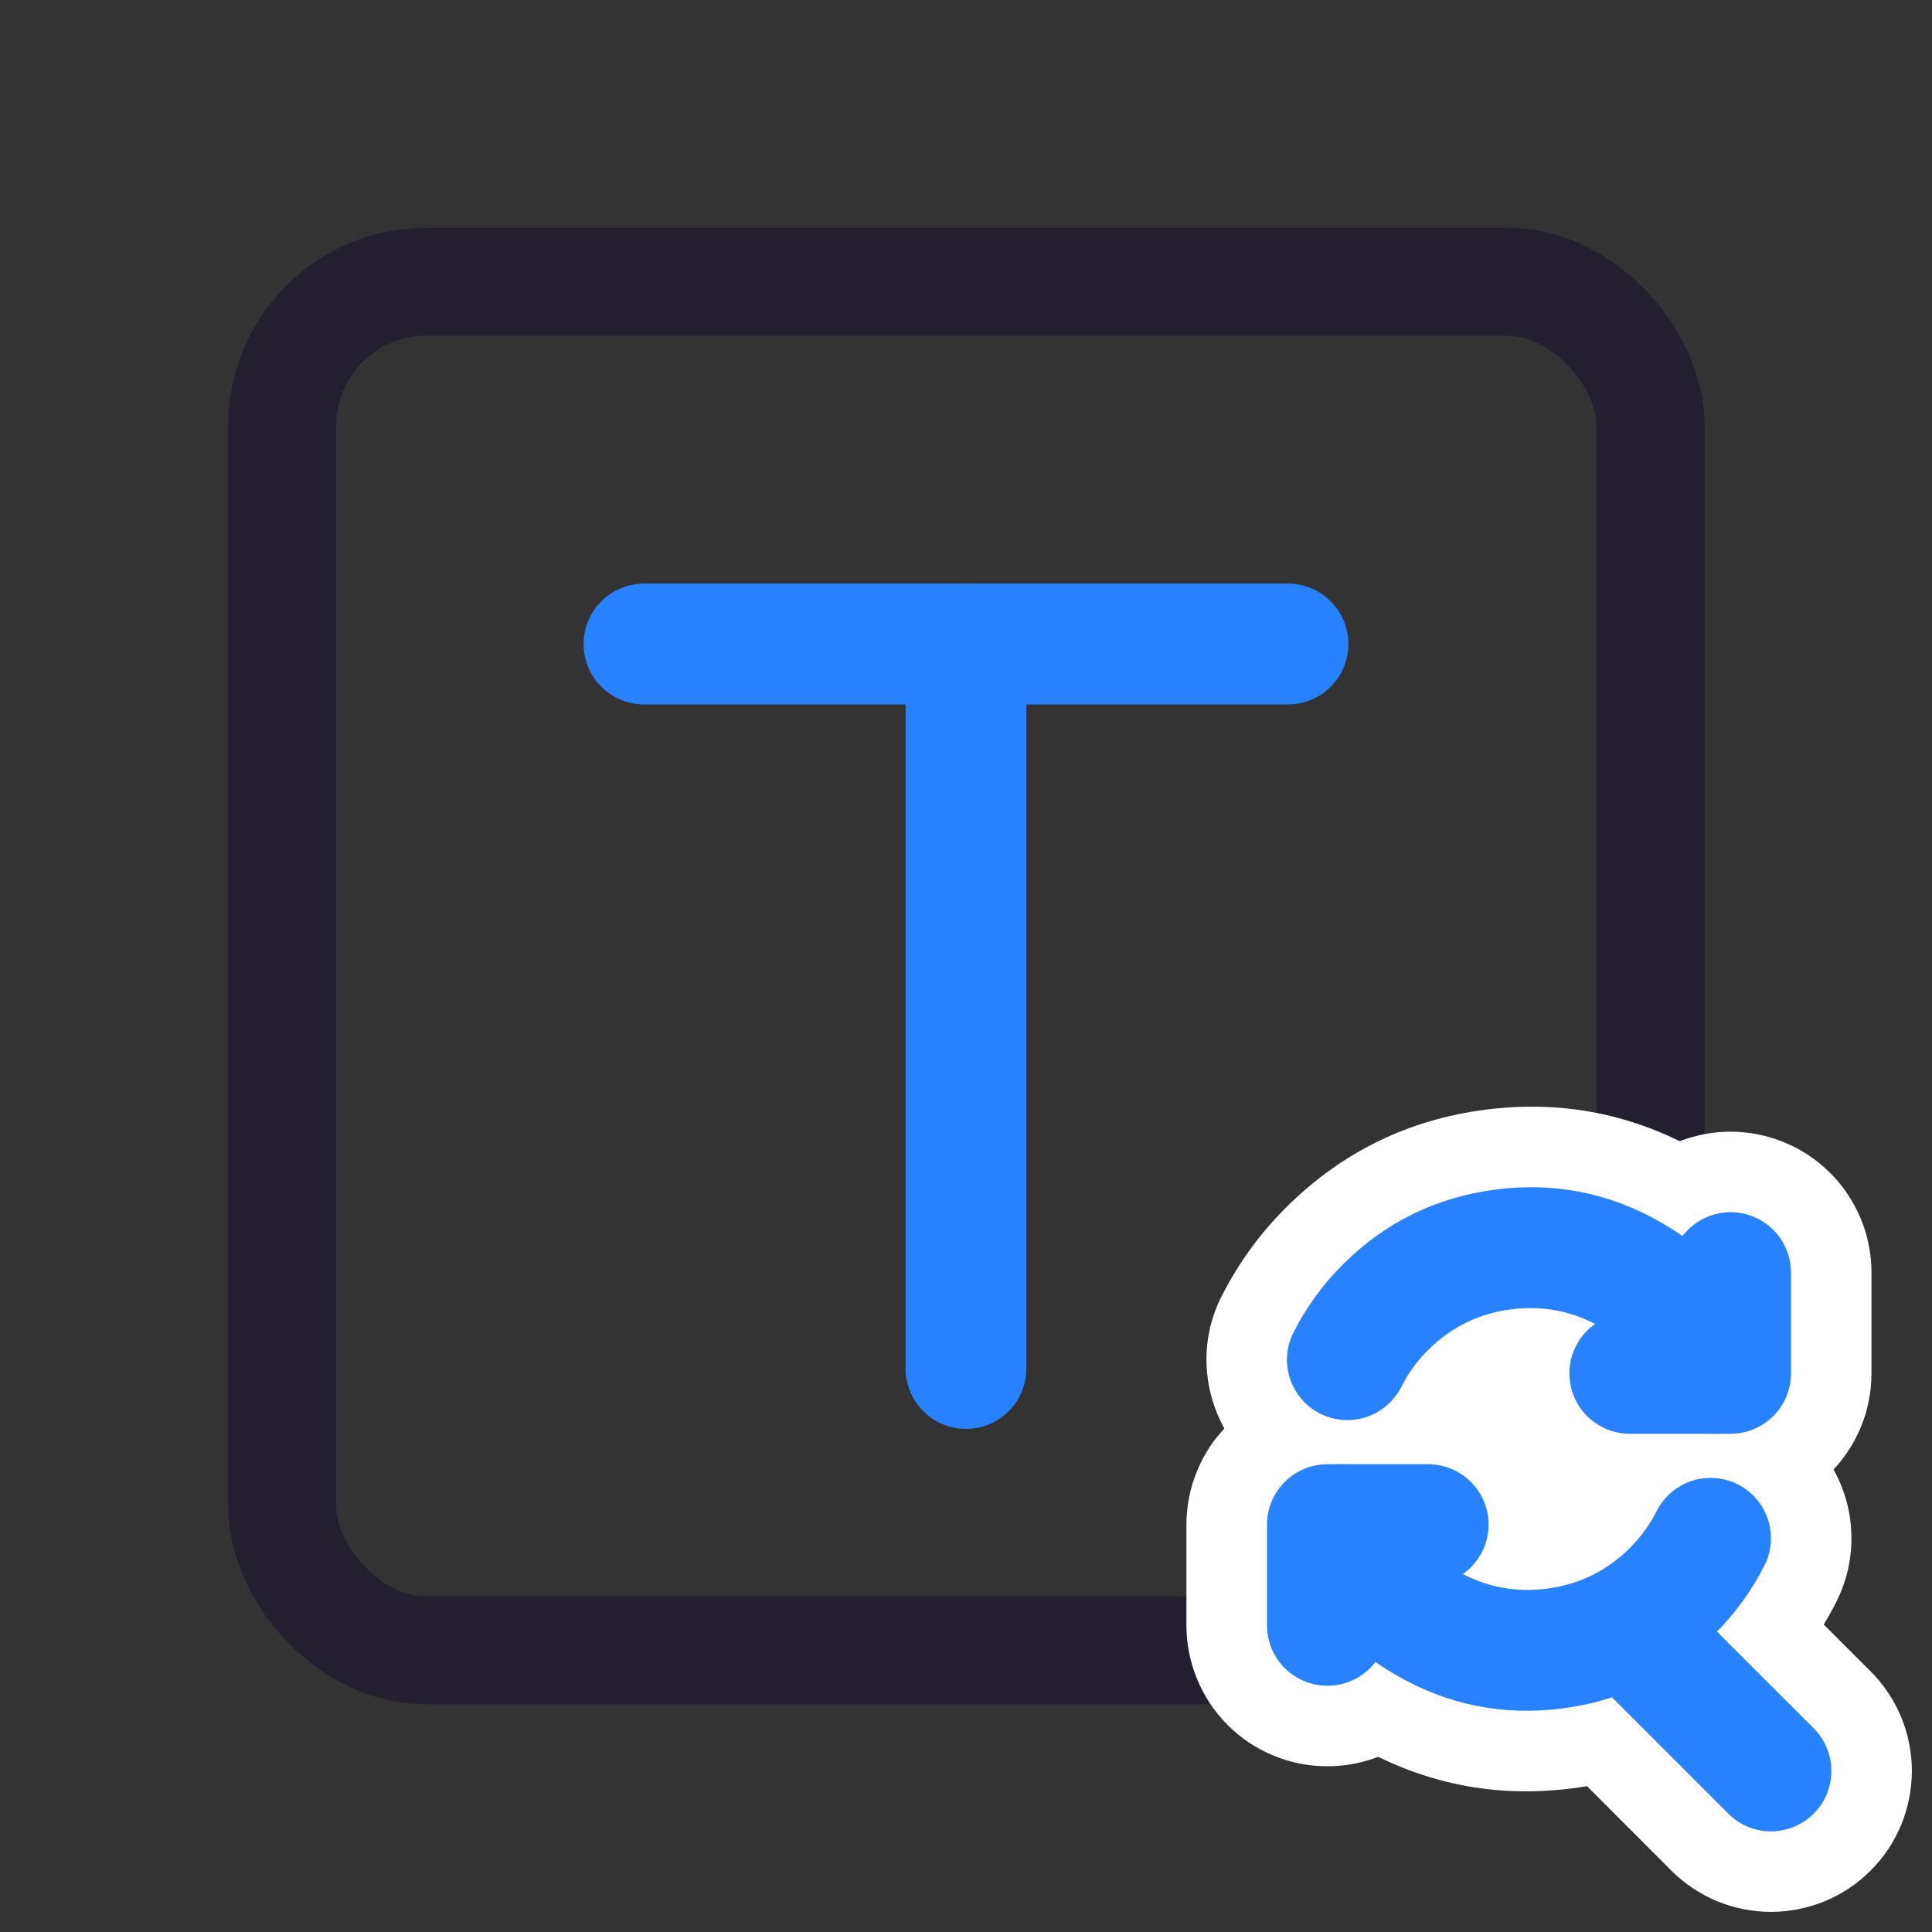 <svg xmlns="http://www.w3.org/2000/svg" xmlns:xlink="http://www.w3.org/1999/xlink" fill="none" version="1.1" width="24" height="24" viewBox="0 0 24 24"><rect x="0" y="0" width="24" height="24" fill="#333333" stroke="none"/><defs><clipPath id="master_svg0_63_18677"><rect x="0" y="0" width="24" height="24" rx="0"/></clipPath></defs><g clip-path="url(#master_svg0_63_18677)"><g><rect x="3.505" y="3.5" width="17" height="17" rx="1.789" fill-opacity="0" stroke-opacity="1" stroke="#231F2E" fill="none" stroke-width="1.342"/></g><g><path d="M8,7.25L16,7.25Q16.074,7.25,16.146,7.264Q16.219,7.279,16.287,7.307Q16.355,7.335,16.417,7.376Q16.478,7.417,16.53,7.47Q16.583,7.522,16.624,7.583Q16.665,7.645,16.693,7.713Q16.721,7.781,16.736,7.854Q16.75,7.926,16.75,8Q16.75,8.074,16.736,8.146Q16.721,8.219,16.693,8.287Q16.665,8.355,16.624,8.417Q16.583,8.478,16.53,8.53Q16.478,8.583,16.417,8.624Q16.355,8.665,16.287,8.693Q16.219,8.721,16.146,8.736Q16.074,8.75,16,8.75L8,8.75Q7.926,8.75,7.854,8.736Q7.781,8.721,7.713,8.693Q7.645,8.665,7.583,8.624Q7.522,8.583,7.47,8.53Q7.417,8.478,7.376,8.417Q7.335,8.355,7.307,8.287Q7.279,8.219,7.264,8.146Q7.25,8.074,7.25,8Q7.25,7.926,7.264,7.854Q7.279,7.781,7.307,7.713Q7.335,7.645,7.376,7.583Q7.417,7.522,7.47,7.47Q7.522,7.417,7.583,7.376Q7.645,7.335,7.713,7.307Q7.781,7.279,7.854,7.264Q7.926,7.25,8,7.25Z" fill-rule="evenodd" fill="#2882FF" fill-opacity="1"/></g><g><path d="M11.25,8Q11.25,7.926,11.264,7.854Q11.279,7.781,11.307,7.713Q11.335,7.645,11.376,7.583Q11.417,7.522,11.47,7.47Q11.522,7.417,11.583,7.376Q11.645,7.335,11.713,7.307Q11.781,7.279,11.854,7.264Q11.926,7.25,12,7.25Q12.074,7.25,12.146,7.264Q12.219,7.279,12.287,7.307Q12.355,7.335,12.417,7.376Q12.478,7.417,12.53,7.47Q12.583,7.522,12.624,7.583Q12.665,7.645,12.693,7.713Q12.721,7.781,12.736,7.854Q12.75,7.926,12.75,8L12.75,17Q12.75,17.074,12.736,17.146Q12.721,17.219,12.693,17.287Q12.665,17.355,12.624,17.417Q12.583,17.478,12.53,17.53Q12.478,17.583,12.417,17.624Q12.355,17.665,12.287,17.693Q12.219,17.721,12.146,17.736Q12.074,17.75,12,17.75Q11.926,17.75,11.854,17.736Q11.781,17.721,11.713,17.693Q11.645,17.665,11.583,17.624Q11.522,17.583,11.47,17.53Q11.417,17.478,11.376,17.417Q11.335,17.355,11.307,17.287Q11.279,17.219,11.264,17.146Q11.25,17.074,11.25,17L11.25,8Z" fill-rule="evenodd" fill="#2882FF" fill-opacity="1"/></g><g><g transform="matrix(-1,0,0,1,42.683,0)"><path d="M21.538,14.325Q20.283,15.05,19.726,16.388Q19.592,16.711,19.592,17.061Q19.592,17.147,19.6,17.232Q19.608,17.318,19.625,17.402Q19.642,17.487,19.667,17.569Q19.692,17.651,19.725,17.73Q19.758,17.81,19.798,17.886Q19.839,17.962,19.886,18.033Q19.934,18.105,19.989,18.171Q20.043,18.237,20.104,18.298Q20.165,18.359,20.231,18.414Q20.298,18.468,20.369,18.516Q20.441,18.564,20.517,18.604Q20.592,18.645,20.672,18.678Q20.751,18.71,20.834,18.735Q20.916,18.76,21,18.777Q21.084,18.794,21.17,18.802Q21.256,18.811,21.342,18.811Q21.47,18.811,21.598,18.792Q21.725,18.773,21.849,18.736Q21.972,18.698,22.089,18.643Q22.205,18.588,22.312,18.517Q22.42,18.445,22.515,18.359Q22.611,18.273,22.693,18.173Q22.775,18.074,22.841,17.963Q22.907,17.853,22.957,17.734Q23.059,17.488,23.289,17.356Q23.519,17.223,23.783,17.257Q24.047,17.291,24.235,17.478Q24.327,17.568,24.384,17.681Q24.439,17.789,24.507,17.888Q24.576,17.988,24.658,18.077Q24.74,18.165,24.833,18.242Q24.926,18.319,25.029,18.382Q25.132,18.445,25.243,18.494Q25.353,18.542,25.469,18.575Q25.586,18.608,25.705,18.625Q25.825,18.641,25.946,18.641Q26.031,18.641,26.117,18.633Q26.203,18.624,26.287,18.608Q26.371,18.591,26.454,18.566Q26.536,18.541,26.615,18.508Q26.695,18.475,26.77,18.435Q26.846,18.394,26.918,18.346Q26.989,18.299,27.056,18.244Q27.122,18.19,27.183,18.129Q27.244,18.068,27.298,18.002Q27.353,17.935,27.401,17.864Q27.448,17.792,27.489,17.716Q27.529,17.64,27.562,17.561Q27.595,17.482,27.62,17.399Q27.645,17.317,27.662,17.233Q27.679,17.148,27.687,17.063Q27.696,16.977,27.696,16.891Q27.696,16.474,27.507,16.101L27.507,16.101L27.506,16.1Q27.192,15.48,26.698,14.991Q25.668,13.971,24.231,13.785Q22.793,13.6,21.538,14.325Z" fill-rule="evenodd" fill="#FFFFFF" fill-opacity="1"/></g><g transform="matrix(-1,0,0,1,35.482,0)"><path d="M17.741,17.189Q17.655,17.189,17.57,17.198Q17.484,17.206,17.4,17.223Q17.315,17.24,17.233,17.265Q17.151,17.29,17.072,17.322Q16.992,17.355,16.916,17.396Q16.84,17.436,16.769,17.484Q16.697,17.532,16.631,17.586Q16.565,17.641,16.504,17.702Q16.443,17.763,16.388,17.829Q16.334,17.895,16.286,17.967Q16.238,18.038,16.198,18.114Q16.157,18.19,16.124,18.27Q16.092,18.349,16.067,18.431Q16.042,18.513,16.025,18.598Q16.008,18.682,16,18.768Q15.991,18.853,15.991,18.939Q15.991,19.083,16.015,19.226Q16.038,19.368,16.085,19.505Q16.132,19.641,16.2,19.768Q16.268,19.895,16.357,20.009Q16.445,20.123,16.55,20.222Q16.656,20.32,16.777,20.399Q16.897,20.479,17.029,20.538Q17.16,20.596,17.3,20.633Q17.336,20.772,17.395,20.904Q17.454,21.036,17.533,21.156Q17.613,21.277,17.711,21.382Q17.809,21.488,17.923,21.576Q18.037,21.664,18.165,21.733Q18.292,21.801,18.428,21.848Q18.565,21.894,18.707,21.918Q18.849,21.941,18.994,21.941Q19.079,21.941,19.165,21.933Q19.251,21.925,19.335,21.908Q19.419,21.891,19.502,21.866Q19.584,21.841,19.663,21.808Q19.743,21.775,19.818,21.735Q19.894,21.694,19.966,21.647Q20.037,21.599,20.104,21.544Q20.17,21.49,20.231,21.429Q20.292,21.368,20.346,21.302Q20.401,21.235,20.449,21.164Q20.496,21.092,20.537,21.016Q20.577,20.941,20.61,20.861Q20.643,20.782,20.668,20.699Q20.693,20.617,20.71,20.533Q20.727,20.449,20.735,20.363Q20.744,20.277,20.744,20.191L20.744,18.939Q20.744,18.853,20.735,18.768Q20.727,18.682,20.71,18.598Q20.693,18.513,20.668,18.431Q20.643,18.349,20.61,18.27Q20.577,18.19,20.537,18.114Q20.496,18.038,20.449,17.967Q20.401,17.895,20.346,17.829Q20.292,17.763,20.231,17.702Q20.17,17.641,20.104,17.586Q20.037,17.532,19.966,17.484Q19.894,17.436,19.818,17.396Q19.743,17.355,19.663,17.322Q19.584,17.29,19.502,17.265Q19.419,17.24,19.335,17.223Q19.251,17.206,19.165,17.198Q19.079,17.189,18.994,17.189L17.741,17.189Z" fill-rule="evenodd" fill="#FFFFFF" fill-opacity="1"/></g><g transform="matrix(-1,0,0,1,42.499,0)"><path d="M27.469,19.612Q27.603,19.289,27.603,18.939Q27.603,18.853,27.595,18.768Q27.587,18.682,27.57,18.598Q27.553,18.513,27.528,18.431Q27.503,18.349,27.47,18.27Q27.437,18.19,27.397,18.114Q27.356,18.038,27.309,17.967Q27.261,17.895,27.206,17.829Q27.152,17.763,27.091,17.702Q27.03,17.641,26.964,17.586Q26.897,17.532,26.826,17.484Q26.754,17.436,26.678,17.396Q26.603,17.355,26.523,17.322Q26.444,17.29,26.361,17.265Q26.279,17.24,26.195,17.223Q26.111,17.206,26.025,17.198Q25.939,17.189,25.853,17.189Q25.725,17.189,25.597,17.208Q25.47,17.227,25.346,17.264Q25.223,17.302,25.106,17.357Q24.99,17.412,24.883,17.483Q24.775,17.555,24.68,17.641Q24.584,17.727,24.502,17.827Q24.42,17.926,24.354,18.037Q24.288,18.147,24.238,18.266Q24.136,18.512,23.906,18.644Q23.676,18.777,23.412,18.743Q23.148,18.709,22.96,18.522Q22.869,18.432,22.811,18.319L22.811,18.319Q22.756,18.211,22.688,18.112Q22.619,18.012,22.537,17.923Q22.455,17.835,22.362,17.758Q22.269,17.681,22.166,17.618Q22.063,17.555,21.952,17.506Q21.842,17.458,21.726,17.425Q21.609,17.392,21.49,17.375Q21.37,17.359,21.25,17.359Q21.164,17.359,21.078,17.367Q20.992,17.376,20.908,17.392Q20.824,17.409,20.742,17.434Q20.659,17.459,20.58,17.492Q20.5,17.525,20.425,17.565Q20.349,17.606,20.277,17.654Q20.206,17.701,20.139,17.756Q20.073,17.81,20.012,17.871Q19.951,17.932,19.897,17.999Q19.842,18.065,19.794,18.136Q19.747,18.208,19.706,18.284Q19.666,18.36,19.633,18.439Q19.6,18.518,19.575,18.601Q19.55,18.683,19.533,18.767Q19.516,18.852,19.508,18.937Q19.5,19.023,19.5,19.109Q19.5,19.526,19.688,19.899L19.688,19.9Q20.002,20.52,20.497,21.009Q21.527,22.029,22.964,22.215Q24.402,22.4,25.657,21.675Q26.911,20.95,27.469,19.613L27.469,19.613L27.469,19.612Z" fill-rule="evenodd" fill="#FFFFFF" fill-opacity="1"/></g><g><path d="M21.737,19.263Q21.616,19.141,21.472,19.045Q21.329,18.949,21.17,18.883Q21.01,18.817,20.841,18.784Q20.672,18.75,20.5,18.75Q20.414,18.75,20.328,18.758Q20.243,18.767,20.159,18.784Q20.074,18.8,19.992,18.825Q19.91,18.85,19.83,18.883Q19.751,18.916,19.675,18.957Q19.599,18.997,19.528,19.045Q19.456,19.093,19.39,19.147Q19.323,19.202,19.263,19.263Q19.202,19.323,19.147,19.39Q19.093,19.456,19.045,19.528Q18.997,19.599,18.957,19.675Q18.916,19.751,18.883,19.83Q18.85,19.91,18.825,19.992Q18.8,20.074,18.784,20.159Q18.767,20.243,18.758,20.328Q18.75,20.414,18.75,20.5Q18.75,20.672,18.784,20.841Q18.817,21.01,18.883,21.17Q18.949,21.329,19.045,21.472Q19.141,21.616,19.263,21.737L19.763,22.237L20.762,23.237Q20.884,23.359,21.028,23.455Q21.171,23.551,21.33,23.617Q21.489,23.683,21.658,23.716Q21.827,23.75,22,23.75Q22.086,23.75,22.171,23.741Q22.257,23.733,22.341,23.716Q22.426,23.699,22.508,23.674Q22.59,23.65,22.67,23.617Q22.749,23.584,22.825,23.543Q22.901,23.503,22.972,23.455Q23.044,23.407,23.11,23.353Q23.176,23.298,23.237,23.237Q23.298,23.176,23.353,23.11Q23.407,23.044,23.455,22.972Q23.503,22.901,23.543,22.825Q23.584,22.749,23.617,22.67Q23.65,22.59,23.674,22.508Q23.699,22.426,23.716,22.341Q23.733,22.257,23.741,22.171Q23.75,22.086,23.75,22Q23.75,21.827,23.716,21.658Q23.683,21.489,23.617,21.33Q23.551,21.171,23.455,21.028Q23.359,20.884,23.237,20.762L22.237,19.763L21.737,19.263Z" fill-rule="evenodd" fill="#FFFFFF" fill-opacity="1" style="mix-blend-mode:passthrough"/></g><g transform="matrix(-1,0,0,1,42.996,0)"><path d="M23.191,15.367Q23.331,15.404,23.463,15.462Q23.595,15.521,23.715,15.601Q23.835,15.68,23.941,15.778Q24.047,15.876,24.135,15.991Q24.223,16.105,24.291,16.232Q24.36,16.359,24.406,16.495Q24.453,16.632,24.477,16.774Q24.5,16.917,24.5,17.061Q24.5,17.147,24.492,17.232Q24.483,17.318,24.467,17.402Q24.45,17.486,24.425,17.569Q24.4,17.651,24.367,17.73Q24.334,17.81,24.294,17.886Q24.253,17.962,24.205,18.033Q24.158,18.104,24.103,18.171Q24.048,18.237,23.988,18.298Q23.927,18.359,23.86,18.414Q23.794,18.468,23.722,18.516Q23.651,18.564,23.575,18.604Q23.499,18.645,23.42,18.678Q23.341,18.71,23.258,18.735Q23.176,18.76,23.092,18.777Q23.007,18.794,22.922,18.802Q22.836,18.811,22.75,18.811L21.498,18.811Q21.412,18.811,21.326,18.802Q21.241,18.794,21.157,18.777Q21.072,18.76,20.99,18.735Q20.908,18.71,20.828,18.678Q20.749,18.645,20.673,18.604Q20.597,18.564,20.526,18.516Q20.454,18.468,20.388,18.414Q20.321,18.359,20.261,18.298Q20.2,18.237,20.145,18.171Q20.091,18.104,20.043,18.033Q19.995,17.962,19.955,17.886Q19.914,17.81,19.881,17.73Q19.848,17.651,19.823,17.569Q19.798,17.486,19.782,17.402Q19.765,17.318,19.756,17.232Q19.748,17.147,19.748,17.061L19.748,15.808Q19.748,15.722,19.756,15.637Q19.765,15.551,19.782,15.467Q19.798,15.383,19.823,15.3Q19.848,15.218,19.881,15.139Q19.914,15.059,19.955,14.984Q19.995,14.908,20.043,14.836Q20.091,14.765,20.145,14.698Q20.2,14.632,20.261,14.571Q20.321,14.51,20.388,14.456Q20.454,14.401,20.526,14.353Q20.597,14.306,20.673,14.265Q20.749,14.225,20.828,14.192Q20.908,14.159,20.99,14.134Q21.072,14.109,21.157,14.092Q21.241,14.075,21.326,14.067Q21.412,14.058,21.498,14.058Q21.642,14.058,21.785,14.082Q21.927,14.106,22.063,14.152Q22.2,14.199,22.327,14.267Q22.454,14.336,22.568,14.424Q22.682,14.512,22.78,14.618Q22.879,14.723,22.958,14.844Q23.038,14.964,23.096,15.096Q23.155,15.228,23.191,15.367Z" fill-rule="evenodd" fill="#FFFFFF" fill-opacity="1"/></g></g><g><g transform="matrix(-1,0,0,1,42.683,0)"><path d="M22.039,15.191Q21.077,15.747,20.649,16.772Q20.592,16.911,20.592,17.061Q20.592,17.135,20.606,17.207Q20.62,17.28,20.649,17.348Q20.677,17.416,20.718,17.477Q20.759,17.539,20.811,17.591Q20.864,17.643,20.925,17.684Q20.986,17.725,21.055,17.754Q21.123,17.782,21.195,17.796Q21.268,17.811,21.342,17.811Q21.453,17.811,21.559,17.779Q21.665,17.746,21.758,17.685Q21.85,17.623,21.921,17.537Q21.991,17.452,22.034,17.349Q22.266,16.792,22.789,16.49Q23.312,16.188,23.911,16.265Q24.51,16.342,24.939,16.767Q25.146,16.971,25.276,17.23Q25.323,17.323,25.394,17.399Q25.464,17.476,25.553,17.53Q25.641,17.585,25.742,17.613Q25.842,17.641,25.946,17.641Q26.019,17.641,26.092,17.627Q26.164,17.612,26.233,17.584Q26.301,17.556,26.362,17.515Q26.424,17.474,26.476,17.422Q26.528,17.369,26.569,17.308Q26.61,17.247,26.639,17.178Q26.667,17.11,26.681,17.038Q26.696,16.965,26.696,16.891Q26.696,16.712,26.615,16.552L26.614,16.551Q26.373,16.076,25.995,15.701Q25.205,14.919,24.103,14.777Q23.001,14.635,22.039,15.191Z" fill-rule="evenodd" fill="#2882FF" fill-opacity="1"/></g><g transform="matrix(-1,0,0,1,35.483,0)"><path d="M17.741,18.189Q17.667,18.189,17.595,18.204Q17.523,18.218,17.454,18.246Q17.386,18.275,17.325,18.316Q17.263,18.357,17.211,18.409Q17.159,18.461,17.118,18.523Q17.077,18.584,17.048,18.652Q17.02,18.72,17.006,18.793Q16.991,18.865,16.991,18.939Q16.991,19.013,17.006,19.086Q17.02,19.158,17.048,19.226Q17.077,19.294,17.118,19.356Q17.159,19.417,17.211,19.47Q17.263,19.522,17.325,19.563Q17.386,19.604,17.454,19.632Q17.523,19.66,17.595,19.675Q17.667,19.689,17.741,19.689L18.244,19.689L18.244,20.191Q18.244,20.265,18.258,20.338Q18.272,20.41,18.301,20.479Q18.329,20.547,18.37,20.608Q18.411,20.67,18.463,20.722Q18.516,20.774,18.577,20.815Q18.638,20.856,18.707,20.884Q18.775,20.913,18.847,20.927Q18.92,20.941,18.994,20.941Q19.067,20.941,19.14,20.927Q19.212,20.913,19.281,20.884Q19.349,20.856,19.41,20.815Q19.472,20.774,19.524,20.722Q19.576,20.67,19.617,20.608Q19.658,20.547,19.687,20.479Q19.715,20.41,19.729,20.338Q19.744,20.265,19.744,20.191L19.744,18.939Q19.744,18.865,19.729,18.793Q19.715,18.72,19.687,18.652Q19.658,18.584,19.617,18.523Q19.576,18.461,19.524,18.409Q19.472,18.357,19.41,18.316Q19.349,18.275,19.281,18.246Q19.212,18.218,19.14,18.204Q19.067,18.189,18.994,18.189L17.741,18.189Z" fill-rule="evenodd" fill="#2882FF" fill-opacity="1"/></g><g transform="matrix(-1,0,0,1,42.499,0)"><path d="M26.546,19.228Q26.604,19.089,26.604,18.939Q26.604,18.865,26.589,18.793Q26.575,18.72,26.546,18.652Q26.518,18.584,26.477,18.523Q26.436,18.461,26.384,18.409Q26.332,18.357,26.27,18.316Q26.209,18.275,26.141,18.246Q26.072,18.218,26,18.204Q25.927,18.189,25.854,18.189Q25.743,18.189,25.636,18.221Q25.53,18.254,25.438,18.315Q25.345,18.377,25.275,18.463Q25.204,18.548,25.161,18.651Q24.929,19.208,24.406,19.51Q23.883,19.812,23.284,19.735Q22.685,19.658,22.256,19.233Q22.05,19.029,21.919,18.77Q21.872,18.677,21.801,18.601Q21.731,18.524,21.642,18.47Q21.554,18.415,21.454,18.387Q21.354,18.359,21.25,18.359Q21.176,18.359,21.103,18.373Q21.031,18.388,20.963,18.416Q20.894,18.444,20.833,18.485Q20.772,18.526,20.719,18.578Q20.667,18.631,20.626,18.692Q20.585,18.753,20.557,18.822Q20.528,18.89,20.514,18.962Q20.5,19.035,20.5,19.109Q20.5,19.288,20.58,19.447L20.581,19.448Q20.821,19.923,21.201,20.299Q21.99,21.081,23.092,21.223Q24.194,21.365,25.156,20.809Q26.119,20.253,26.546,19.228Z" fill-rule="evenodd" fill="#2882FF" fill-opacity="1"/></g><g><path d="M21.031,19.97L21.53,20.47L22.53,21.469Q22.636,21.575,22.693,21.713Q22.75,21.851,22.75,22Q22.75,22.074,22.736,22.146Q22.721,22.219,22.693,22.287Q22.665,22.355,22.624,22.417Q22.582,22.478,22.53,22.53Q22.478,22.582,22.417,22.623Q22.355,22.664,22.287,22.693Q22.219,22.721,22.146,22.735Q22.074,22.75,22,22.75Q21.851,22.75,21.713,22.693Q21.575,22.636,21.47,22.53L20.47,21.53L19.97,21.03L19.97,21.03Q19.864,20.925,19.807,20.787Q19.75,20.649,19.75,20.5Q19.75,20.426,19.765,20.354Q19.779,20.281,19.807,20.213Q19.835,20.145,19.876,20.083Q19.918,20.022,19.97,19.97Q20.022,19.917,20.083,19.876Q20.145,19.835,20.213,19.807Q20.281,19.779,20.354,19.764Q20.426,19.75,20.5,19.75Q20.649,19.75,20.787,19.807Q20.925,19.864,21.03,19.97L21.031,19.97Z" fill-rule="evenodd" fill="#2882FF" fill-opacity="1" style="mix-blend-mode:passthrough"/></g><g transform="matrix(-1,0,0,1,42.996,0)"><path d="M22.248,15.808L22.248,16.311L22.75,16.311Q22.824,16.311,22.897,16.325Q22.969,16.34,23.037,16.368Q23.106,16.396,23.167,16.437Q23.228,16.478,23.281,16.53Q23.333,16.583,23.374,16.644Q23.415,16.706,23.443,16.774Q23.472,16.842,23.486,16.914Q23.5,16.987,23.5,17.061Q23.5,17.135,23.486,17.207Q23.472,17.28,23.443,17.348Q23.415,17.416,23.374,17.477Q23.333,17.539,23.281,17.591Q23.228,17.643,23.167,17.684Q23.106,17.725,23.037,17.754Q22.969,17.782,22.897,17.796Q22.824,17.811,22.75,17.811L21.498,17.811Q21.424,17.811,21.352,17.796Q21.279,17.782,21.211,17.754Q21.143,17.725,21.081,17.684Q21.02,17.643,20.968,17.591Q20.915,17.539,20.874,17.477Q20.833,17.416,20.805,17.348Q20.777,17.28,20.762,17.207Q20.748,17.135,20.748,17.061L20.748,15.808Q20.748,15.735,20.762,15.662Q20.777,15.59,20.805,15.521Q20.833,15.453,20.874,15.392Q20.915,15.33,20.968,15.278Q21.02,15.226,21.081,15.185Q21.143,15.144,21.211,15.116Q21.279,15.087,21.352,15.073Q21.424,15.058,21.498,15.058Q21.572,15.058,21.644,15.073Q21.717,15.087,21.785,15.116Q21.853,15.144,21.915,15.185Q21.976,15.226,22.028,15.278Q22.081,15.33,22.122,15.392Q22.163,15.453,22.191,15.521Q22.219,15.59,22.234,15.662Q22.248,15.735,22.248,15.808Z" fill-rule="evenodd" fill="#2882FF" fill-opacity="1"/></g></g></g></svg>